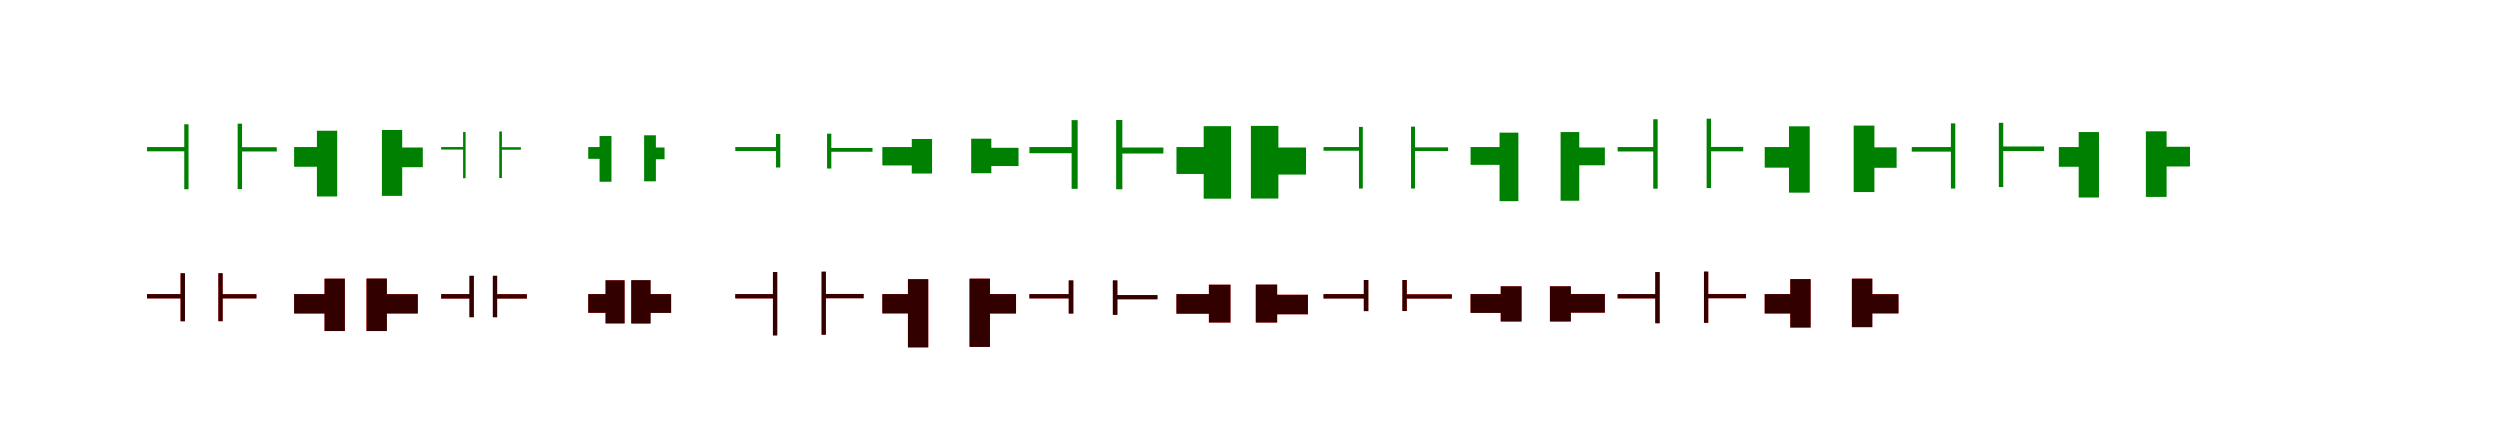 <?xml version="1.0" encoding="UTF-8"?>
<svg width="1700" height="300" xmlns="http://www.w3.org/2000/svg">
<rect width="100%" height="100%" fill="white"/>
<g fill="green" transform="translate(100 100) scale(0.1 -0.1)"><path d="M-0.0 0.0V-29.0H276.0V0.0ZM633.0 -1.0V-30.0H882.0V-1.0ZM616.0 159.0V-286.0H646.0V159.0ZM253.0 155.0V-287.0H282.0V155.0Z"/></g>
<g fill="green" transform="translate(200 100) scale(0.1 -0.1)"><path d="M0.0 0.0V-134.0H237.0V0.0ZM633.0 -3.0V-137.0H875.0V-3.0ZM597.0 116.0V-332.0H735.0V116.0ZM155.0 111.0V-336.0H293.0V111.0Z"/></g>
<g fill="green" transform="translate(300 100) scale(0.1 -0.1)"><path d="M0.0 0.0V-17.0H165.0V0.0ZM405.0 -1.0V-18.0H542.0V-1.0ZM395.0 106.0V-211.0H413.0V106.0ZM149.0 102.0V-212.0H166.0V102.0Z"/></g>
<g fill="green" transform="translate(400 100) scale(0.1 -0.1)"><path d="M0.0 0.0V-80.0H123.0V0.0ZM392.0 -3.0V-83.0H519.0V-3.0ZM380.0 80.0V-233.0H460.0V80.0ZM77.0 75.0V-236.0H158.0V75.0Z"/></g>
<g fill="green" transform="translate(500 100) scale(0.1 -0.1)"><path d="M0.0 0.0V-27.0H305.0V0.0ZM634.0 -6.0V-32.0H933.0V-6.0ZM624.0 91.0V-146.0H653.0V91.0ZM277.0 89.0V-139.0H306.0V89.0Z"/></g>
<g fill="green" transform="translate(600 100) scale(0.1 -0.1)"><path d="M0.0 0.0V-125.0H314.0V0.0ZM616.0 -5.0V-129.0H926.0V-5.0ZM604.0 57.0V-178.0H741.0V57.0ZM200.0 55.0V-180.0H338.0V55.0Z"/></g>
<g fill="green" transform="translate(700 100) scale(0.1 -0.1)"><path d="M0.0 0.0V-42.0H312.0V0.0ZM607.0 -3.0V-44.0H911.0V-3.0ZM590.0 184.0V-287.0H632.0V184.0ZM287.0 183.0V-284.0H328.0V183.0Z"/></g>
<g fill="green" transform="translate(800 100) scale(0.1 -0.1)"><path d="M0.0 0.0V-183.0H281.0V0.0ZM588.0 -3.0V-187.0H881.0V-3.0ZM506.0 144.0V-350.0H693.0V144.0ZM185.0 142.0V-351.0H371.0V142.0Z"/></g>
<g fill="green" transform="translate(900 100) scale(0.1 -0.1)"><path d="M0.0 0.0V-25.0H259.0V0.0ZM612.0 -2.0V-27.0H847.0V-2.0ZM595.0 139.0V-282.0H622.0V139.0ZM241.0 137.0V-282.0H267.0V137.0Z"/></g>
<g fill="green" transform="translate(1000 100) scale(0.1 -0.1)"><path d="M0.0 0.0V-121.0H269.0V0.0ZM641.0 -3.0V-124.0H913.0V-3.0ZM612.0 102.0V-365.0H739.0V102.0ZM197.0 98.0V-368.0H325.0V98.0Z"/></g>
<g fill="green" transform="translate(1100 100) scale(0.1 -0.1)"><path d="M0.0 0.0V-30.0H259.0V0.0ZM627.0 1.0V-29.0H854.0V1.0ZM605.0 193.0V-279.0H635.0V193.0ZM242.0 189.0V-283.0H272.0V189.0Z"/></g>
<g fill="green" transform="translate(1200 100) scale(0.1 -0.1)"><path d="M0.0 0.0V-140.0H226.0V0.0ZM660.0 -2.0V-141.0H897.0V-2.0ZM605.0 146.0V-306.0H746.0V146.0ZM165.0 141.0V-310.0H306.0V141.0Z"/></g>
<g fill="green" transform="translate(1300 100) scale(0.1 -0.1)"><path d="M0.0 0.0V-31.0H284.0V0.0ZM615.0 4.0V-27.0H900.0V4.0ZM592.0 165.0V-272.0H622.0V165.0ZM266.0 161.0V-282.0H296.0V161.0Z"/></g>
<g fill="green" transform="translate(1400 100) scale(0.1 -0.1)"><path d="M0.0 0.0V-134.0H228.0V0.0ZM659.0 2.0V-132.0H892.0V2.0ZM592.0 107.0V-339.0H733.0V107.0ZM135.0 102.0V-343.0H273.0V102.0Z"/></g>
<g fill="red" transform="translate(100 200) scale(0.1 -0.1)"><path d="M0.0 0.0V-29.0H239.0V0.0ZM504.0 0.0V-29.0H743.0V0.0ZM485.0 142.0V-184.0H514.0V142.0ZM228.0 142.0V-184.0H257.0V142.0Z"/></g>
<g fill="black" opacity=".8" transform="translate(100 200) scale(0.1 -0.1)"><path d="M0.0 0.0V-29.0H239.0V0.0ZM504.0 -1.0V-29.0H744.0V-1.0ZM485.0 142.0V-184.0H514.0V142.0ZM228.0 142.0V-185.0H258.0V142.0Z"/></g>
<g fill="red" transform="translate(200 200) scale(0.1 -0.1)"><path d="M0.0 0.0V-131.0H271.0V0.0ZM561.0 0.0V-131.0H841.0V0.0ZM492.0 105.0V-251.0H630.0V105.0ZM207.0 105.0V-251.0H345.0V105.0Z"/></g>
<g fill="black" opacity=".8" transform="translate(200 200) scale(0.1 -0.1)"><path d="M0.0 0.0V-132.0H272.0V0.0ZM561.0 -1.0V-132.0H841.0V-1.0ZM493.0 106.0V-251.0H631.0V106.0ZM207.0 105.0V-251.0H345.0V105.0Z"/></g>
<g fill="red" transform="translate(300 200) scale(0.1 -0.1)"><path d="M0.0 0.0V-30.0H207.0V0.0ZM365.0 0.0V-30.0H582.0V0.0ZM352.0 125.0V-157.0H381.0V125.0ZM193.0 125.0V-157.0H222.0V125.0Z"/></g>
<g fill="black" opacity=".8" transform="translate(300 200) scale(0.1 -0.1)"><path d="M0.0 0.0V-30.0H206.0V0.0ZM364.0 -1.0V-30.0H583.0V-1.0ZM351.0 124.0V-157.0H380.0V124.0ZM192.0 124.0V-157.0H222.0V124.0Z"/></g>
<g fill="red" transform="translate(400 200) scale(0.1 -0.1)"><path d="M0.0 0.0V-127.0H185.0V0.0ZM369.0 0.0V-127.0H563.0V0.0ZM292.0 94.0V-199.0H423.0V94.0ZM118.0 94.0V-199.0H247.0V94.0Z"/></g>
<g fill="black" opacity=".8" transform="translate(400 200) scale(0.1 -0.1)"><path d="M0.0 0.0V-127.0H185.0V0.0ZM368.0 -0.0V-128.0H564.0V-0.0ZM293.0 95.0V-200.0H424.0V95.0ZM118.0 94.0V-199.0H247.0V94.0Z"/></g>
<g fill="red" transform="translate(500 200) scale(0.1 -0.1)"><path d="M0.0 0.0V-29.0H274.0V0.0ZM607.0 1.0V-28.0H872.0V1.0ZM587.0 153.0V-276.0H616.0V153.0ZM256.0 150.0V-280.0H285.0V150.0Z"/></g>
<g fill="black" opacity=".8" transform="translate(500 200) scale(0.1 -0.1)"><path d="M0.0 0.0V-29.0H274.0V0.0ZM607.0 1.0V-28.0H873.0V1.0ZM587.0 152.0V-276.0H616.0V152.0ZM256.0 150.0V-281.0H285.0V150.0Z"/></g>
<g fill="red" transform="translate(600 200) scale(0.1 -0.1)"><path d="M0.0 0.0V-131.0H257.0V0.0ZM647.0 0.0V-131.0H909.0V0.0ZM593.0 105.0V-359.0H731.0V105.0ZM174.0 102.0V-362.0H312.0V102.0Z"/></g>
<g fill="black" opacity=".8" transform="translate(600 200) scale(0.1 -0.1)"><path d="M0.0 0.0V-131.0H258.0V0.0ZM647.0 -0.0V-132.0H909.0V-0.0ZM593.0 105.0V-359.0H732.0V105.0ZM174.0 101.0V-362.0H312.0V101.0Z"/></g>
<g fill="red" transform="translate(700 200) scale(0.1 -0.1)"><path d="M0.0 0.0V-29.0H292.0V0.0ZM578.0 -6.0V-35.0H870.0V-6.0ZM568.0 93.0V-141.0H598.0V93.0ZM268.0 93.0V-132.0H298.0V93.0Z"/></g>
<g fill="black" opacity=".8" transform="translate(700 200) scale(0.1 -0.1)"><path d="M0.0 0.0V-29.0H292.0V0.0ZM577.0 -7.0V-35.0H871.0V-7.0ZM567.0 93.0V-141.0H598.0V93.0ZM267.0 93.0V-132.0H299.0V93.0Z"/></g>
<g fill="red" transform="translate(800 200) scale(0.1 -0.1)"><path d="M0.0 0.0V-133.0H325.0V0.0ZM569.0 -4.0V-137.0H894.0V-4.0ZM539.0 64.0V-193.0H684.0V64.0ZM220.0 64.0V-193.0H367.0V64.0Z"/></g>
<g fill="black" opacity=".8" transform="translate(800 200) scale(0.1 -0.1)"><path d="M0.0 0.0V-133.0H326.0V0.0ZM569.0 -5.0V-137.0H894.0V-5.0ZM540.0 65.0V-193.0H685.0V65.0ZM221.0 64.0V-193.0H367.0V64.0Z"/></g>
<g fill="red" transform="translate(900 200) scale(0.1 -0.1)"><path d="M0.0 0.0V-29.0H292.0V0.0ZM553.0 -1.0V-30.0H872.0V-1.0ZM537.0 96.0V-115.0H566.0V96.0ZM274.0 96.0V-115.0H304.0V96.0Z"/></g>
<g fill="black" opacity=".8" transform="translate(900 200) scale(0.1 -0.1)"><path d="M0.0 0.0V-30.0H292.0V0.0ZM553.0 -2.0V-30.0H873.0V-2.0ZM536.0 96.0V-115.0H566.0V96.0ZM274.0 96.0V-116.0H305.0V96.0Z"/></g>
<g fill="red" transform="translate(1000 200) scale(0.1 -0.1)"><path d="M0.0 0.0V-127.0H316.0V0.0ZM597.0 1.0V-126.0H913.0V1.0ZM539.0 53.0V-186.0H681.0V53.0ZM205.0 53.0V-186.0H347.0V53.0Z"/></g>
<g fill="black" opacity=".8" transform="translate(1000 200) scale(0.1 -0.1)"><path d="M0.0 0.0V-128.0H317.0V0.0ZM597.0 0.0V-126.0H913.0V0.0ZM540.0 53.0V-186.0H682.0V53.0ZM205.0 53.0V-186.0H346.0V53.0Z"/></g>
<g fill="red" transform="translate(1100 200) scale(0.1 -0.1)"><path d="M0.0 0.0V-29.0H274.0V0.0ZM607.0 1.0V-28.0H872.0V1.0ZM587.0 153.0V-195.0H616.0V153.0ZM256.0 150.0V-198.0H285.0V150.0Z"/></g>
<g fill="black" opacity=".8" transform="translate(1100 200) scale(0.1 -0.1)"><path d="M0.0 0.0V-29.0H274.0V0.0ZM607.0 0.0V-28.0H873.0V0.0ZM587.0 153.0V-195.0H616.0V153.0ZM256.0 150.0V-198.0H286.0V150.0Z"/></g>
<g fill="red" transform="translate(1200 200) scale(0.1 -0.1)"><path d="M0.0 0.0V-131.0H257.0V0.0ZM647.0 0.0V-131.0H909.0V0.0ZM593.0 105.0V-224.0H731.0V105.0ZM174.0 102.0V-227.0H312.0V102.0Z"/></g>
<g fill="black" opacity=".8" transform="translate(1200 200) scale(0.1 -0.1)"><path d="M0.0 0.0V-132.0H257.0V0.0ZM647.0 -1.0V-131.0H910.0V-1.0ZM593.0 105.0V-225.0H732.0V105.0ZM174.0 102.0V-227.0H312.0V102.0Z"/></g>
</svg>
